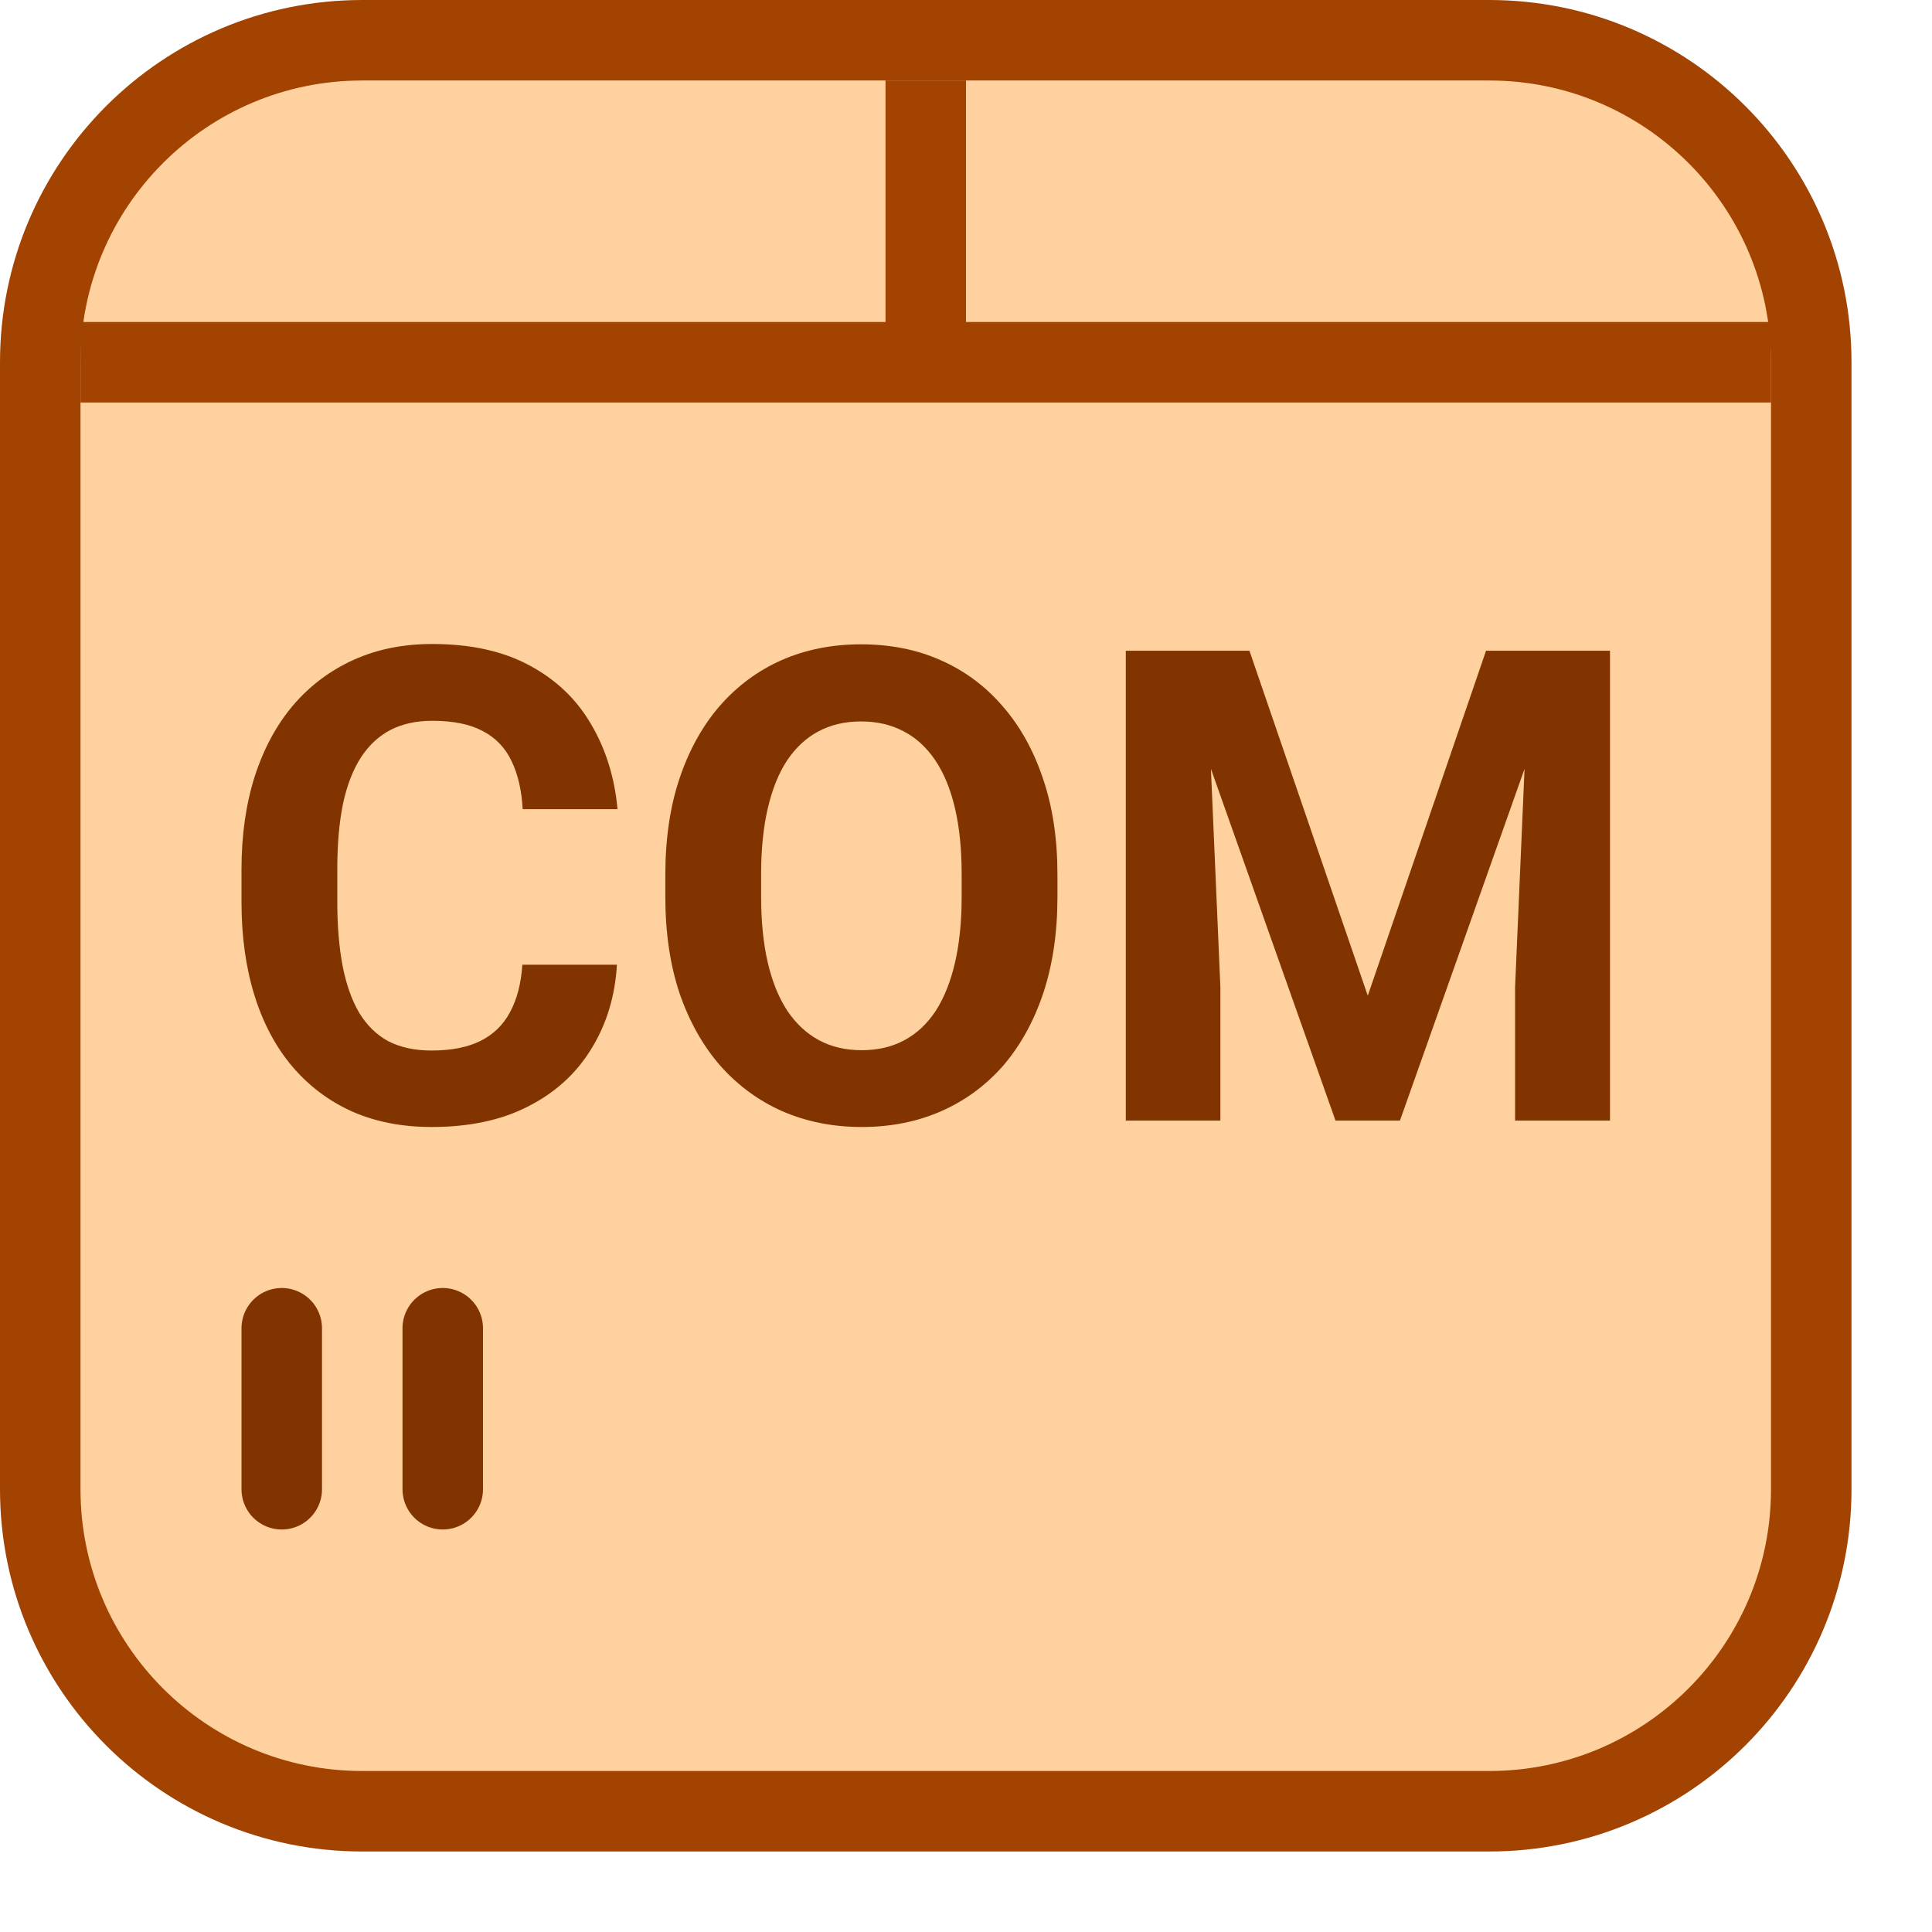 <svg width="24" height="24" viewBox="0 0 24 24" fill="none" xmlns="http://www.w3.org/2000/svg">
<path d="M0.5 18.5V4.5C0.5 2.291 2.291 0.5 4.5 0.5H18.5C20.709 0.5 22.5 2.291 22.5 4.5V18.5C22.5 20.709 20.709 22.5 18.5 22.5H4.5C2.291 22.5 0.5 20.709 0.5 18.5Z" fill="#FFD19E"/>
<path d="M0.5 18.5V4.5C0.5 2.291 2.291 0.5 4.5 0.5H18.5C20.709 0.5 22.5 2.291 22.5 4.5V18.5C22.5 20.709 20.709 22.5 18.5 22.5H4.5C2.291 22.5 0.5 20.709 0.5 18.5Z" stroke="#A24302" stroke-linecap="round"/>
<path d="M3.5 16.5L3.5 18.5M5.5 16.5V18.5" stroke="#823400" stroke-linecap="round" stroke-linejoin="round"/>
<path d="M1 4.5H22" stroke="#A24302"/>
<path d="M11.5 4.5V1" stroke="#A24302"/>
<path d="M6.489 11.984H7.664C7.64 12.377 7.534 12.726 7.345 13.03C7.159 13.335 6.899 13.572 6.563 13.743C6.231 13.915 5.83 14 5.361 14C4.995 14 4.666 13.936 4.375 13.808C4.084 13.677 3.836 13.49 3.629 13.246C3.424 13.003 3.268 12.709 3.161 12.365C3.054 12.02 3 11.634 3 11.206V10.802C3 10.374 3.055 9.988 3.165 9.643C3.278 9.296 3.437 9.001 3.644 8.758C3.854 8.514 4.104 8.327 4.395 8.196C4.685 8.065 5.01 8 5.369 8C5.846 8 6.248 8.088 6.575 8.265C6.905 8.441 7.161 8.684 7.341 8.994C7.525 9.304 7.635 9.657 7.671 10.052H6.493C6.48 9.817 6.434 9.618 6.355 9.455C6.277 9.289 6.157 9.165 5.998 9.082C5.841 8.997 5.631 8.954 5.369 8.954C5.173 8.954 5.001 8.991 4.854 9.066C4.708 9.141 4.585 9.255 4.485 9.407C4.386 9.559 4.311 9.752 4.261 9.984C4.214 10.214 4.19 10.484 4.19 10.794V11.206C4.19 11.508 4.213 11.774 4.257 12.004C4.302 12.231 4.37 12.424 4.462 12.581C4.556 12.736 4.676 12.854 4.823 12.934C4.972 13.011 5.152 13.05 5.361 13.05C5.607 13.05 5.81 13.01 5.97 12.93C6.13 12.85 6.252 12.731 6.336 12.573C6.422 12.415 6.473 12.219 6.489 11.984Z" fill="#823400"/>
<path d="M13.136 10.866V11.142C13.136 11.586 13.077 11.984 12.96 12.337C12.842 12.689 12.675 12.99 12.461 13.239C12.246 13.484 11.989 13.673 11.691 13.804C11.395 13.934 11.066 14 10.704 14C10.346 14 10.017 13.934 9.718 13.804C9.422 13.673 9.166 13.484 8.948 13.239C8.731 12.99 8.562 12.689 8.441 12.337C8.324 11.984 8.265 11.586 8.265 11.142V10.866C8.265 10.419 8.324 10.021 8.441 9.671C8.559 9.319 8.726 9.018 8.94 8.77C9.158 8.521 9.414 8.331 9.71 8.2C10.009 8.069 10.338 8.004 10.697 8.004C11.058 8.004 11.387 8.069 11.683 8.2C11.981 8.331 12.238 8.521 12.453 8.77C12.67 9.018 12.838 9.319 12.956 9.671C13.076 10.021 13.136 10.419 13.136 10.866ZM11.946 11.142V10.858C11.946 10.548 11.918 10.275 11.863 10.04C11.808 9.805 11.727 9.607 11.62 9.447C11.512 9.287 11.382 9.166 11.227 9.086C11.072 9.003 10.896 8.962 10.697 8.962C10.498 8.962 10.321 9.003 10.166 9.086C10.014 9.166 9.885 9.287 9.777 9.447C9.672 9.607 9.593 9.805 9.538 10.04C9.483 10.275 9.455 10.548 9.455 10.858V11.142C9.455 11.45 9.483 11.722 9.538 11.96C9.593 12.195 9.674 12.394 9.781 12.557C9.889 12.717 10.02 12.839 10.174 12.922C10.329 13.005 10.505 13.046 10.704 13.046C10.903 13.046 11.08 13.005 11.235 12.922C11.389 12.839 11.519 12.717 11.624 12.557C11.729 12.394 11.808 12.195 11.863 11.96C11.918 11.722 11.946 11.45 11.946 11.142Z" fill="#823400"/>
<path d="M14.523 8.084H15.521L16.991 12.369L18.46 8.084H19.458L17.391 13.92H16.59L14.523 8.084ZM13.985 8.084H14.979L15.16 12.261V13.92H13.985V8.084ZM19.002 8.084H20V13.92H18.821V12.261L19.002 8.084Z" fill="#823400"/>
</svg>
